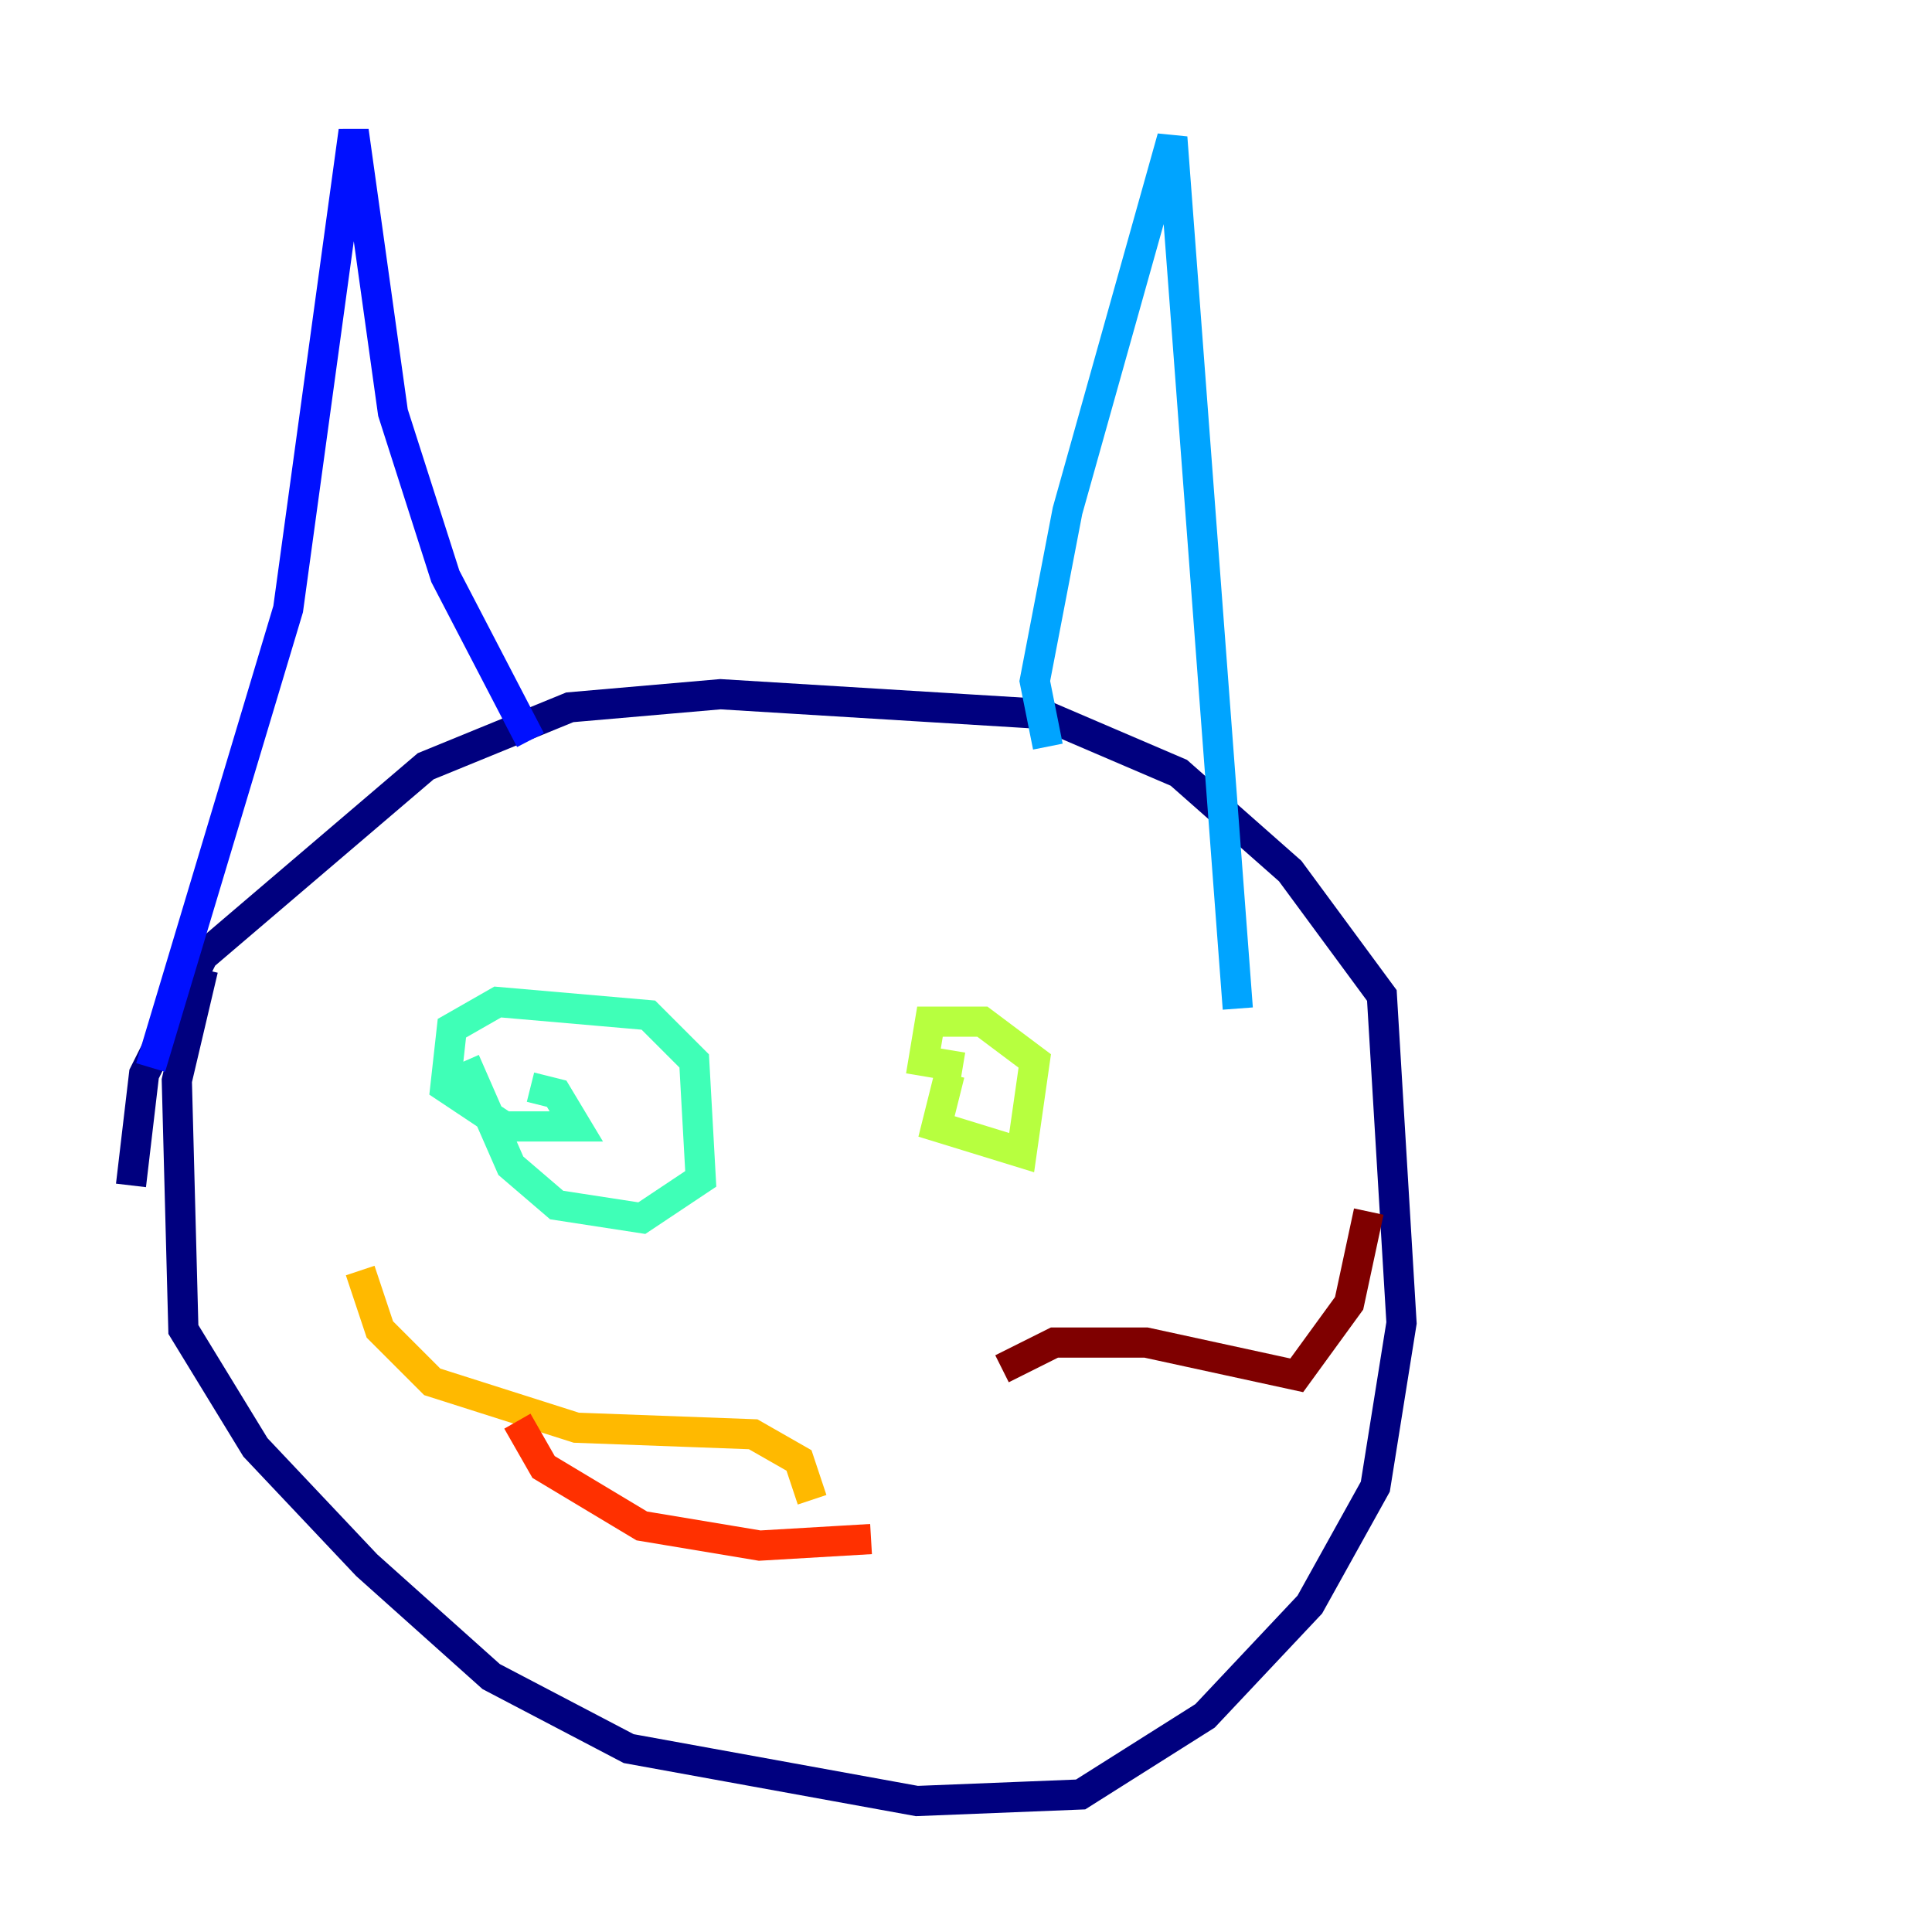<?xml version="1.0" encoding="utf-8" ?>
<svg baseProfile="tiny" height="128" version="1.2" viewBox="0,0,128,128" width="128" xmlns="http://www.w3.org/2000/svg" xmlns:ev="http://www.w3.org/2001/xml-events" xmlns:xlink="http://www.w3.org/1999/xlink"><defs /><polyline fill="none" points="13.451,64.217 11.715,71.593 12.149,88.081 16.922,95.891 24.298,103.702 32.542,111.078 41.654,115.851 60.746,119.322 71.593,118.888 79.837,113.681 86.78,106.305 91.119,98.495 92.854,87.647 91.552,65.953 85.478,57.709 78.102,51.2 68.99,47.295 47.729,45.993 37.749,46.861 28.203,50.766 13.451,63.349 9.546,71.159 8.678,78.536" stroke="#00007f" stroke-width="2" /><polyline fill="none" points="9.98,70.725 19.091,40.352 23.43,8.678 26.034,27.336 29.505,38.183 35.146,49.031" stroke="#0010ff" stroke-width="2" /><polyline fill="none" points="69.424,49.464 68.556,45.125 70.725,33.844 77.668,9.112 82.007,66.82" stroke="#00a4ff" stroke-width="2" /><polyline fill="none" points="30.807,70.291 33.844,77.234 36.881,79.837 42.522,80.705 46.427,78.102 45.993,70.291 42.956,67.254 32.976,66.386 29.939,68.122 29.505,72.027 33.41,74.63 38.183,74.63 36.881,72.461 35.146,72.027" stroke="#3fffb7" stroke-width="2" /><polyline fill="none" points="62.915,71.159 62.047,74.63 67.688,76.366 68.556,70.291 65.085,67.688 61.614,67.688 61.18,70.291 63.783,70.725" stroke="#b7ff3f" stroke-width="2" /><polyline fill="none" points="53.803,99.363 52.936,96.759 49.898,95.024 38.183,94.59 28.637,91.552 25.166,88.081 23.864,84.176" stroke="#ffb900" stroke-width="2" /><polyline fill="none" points="57.709,101.966 50.332,102.4 42.522,101.098 36.014,97.193 34.278,94.156" stroke="#ff3000" stroke-width="2" /><polyline fill="none" points="66.386,90.685 69.858,88.949 75.932,88.949 85.912,91.119 89.383,86.346 90.685,80.271" stroke="#7f0000" stroke-width="2" /></svg>